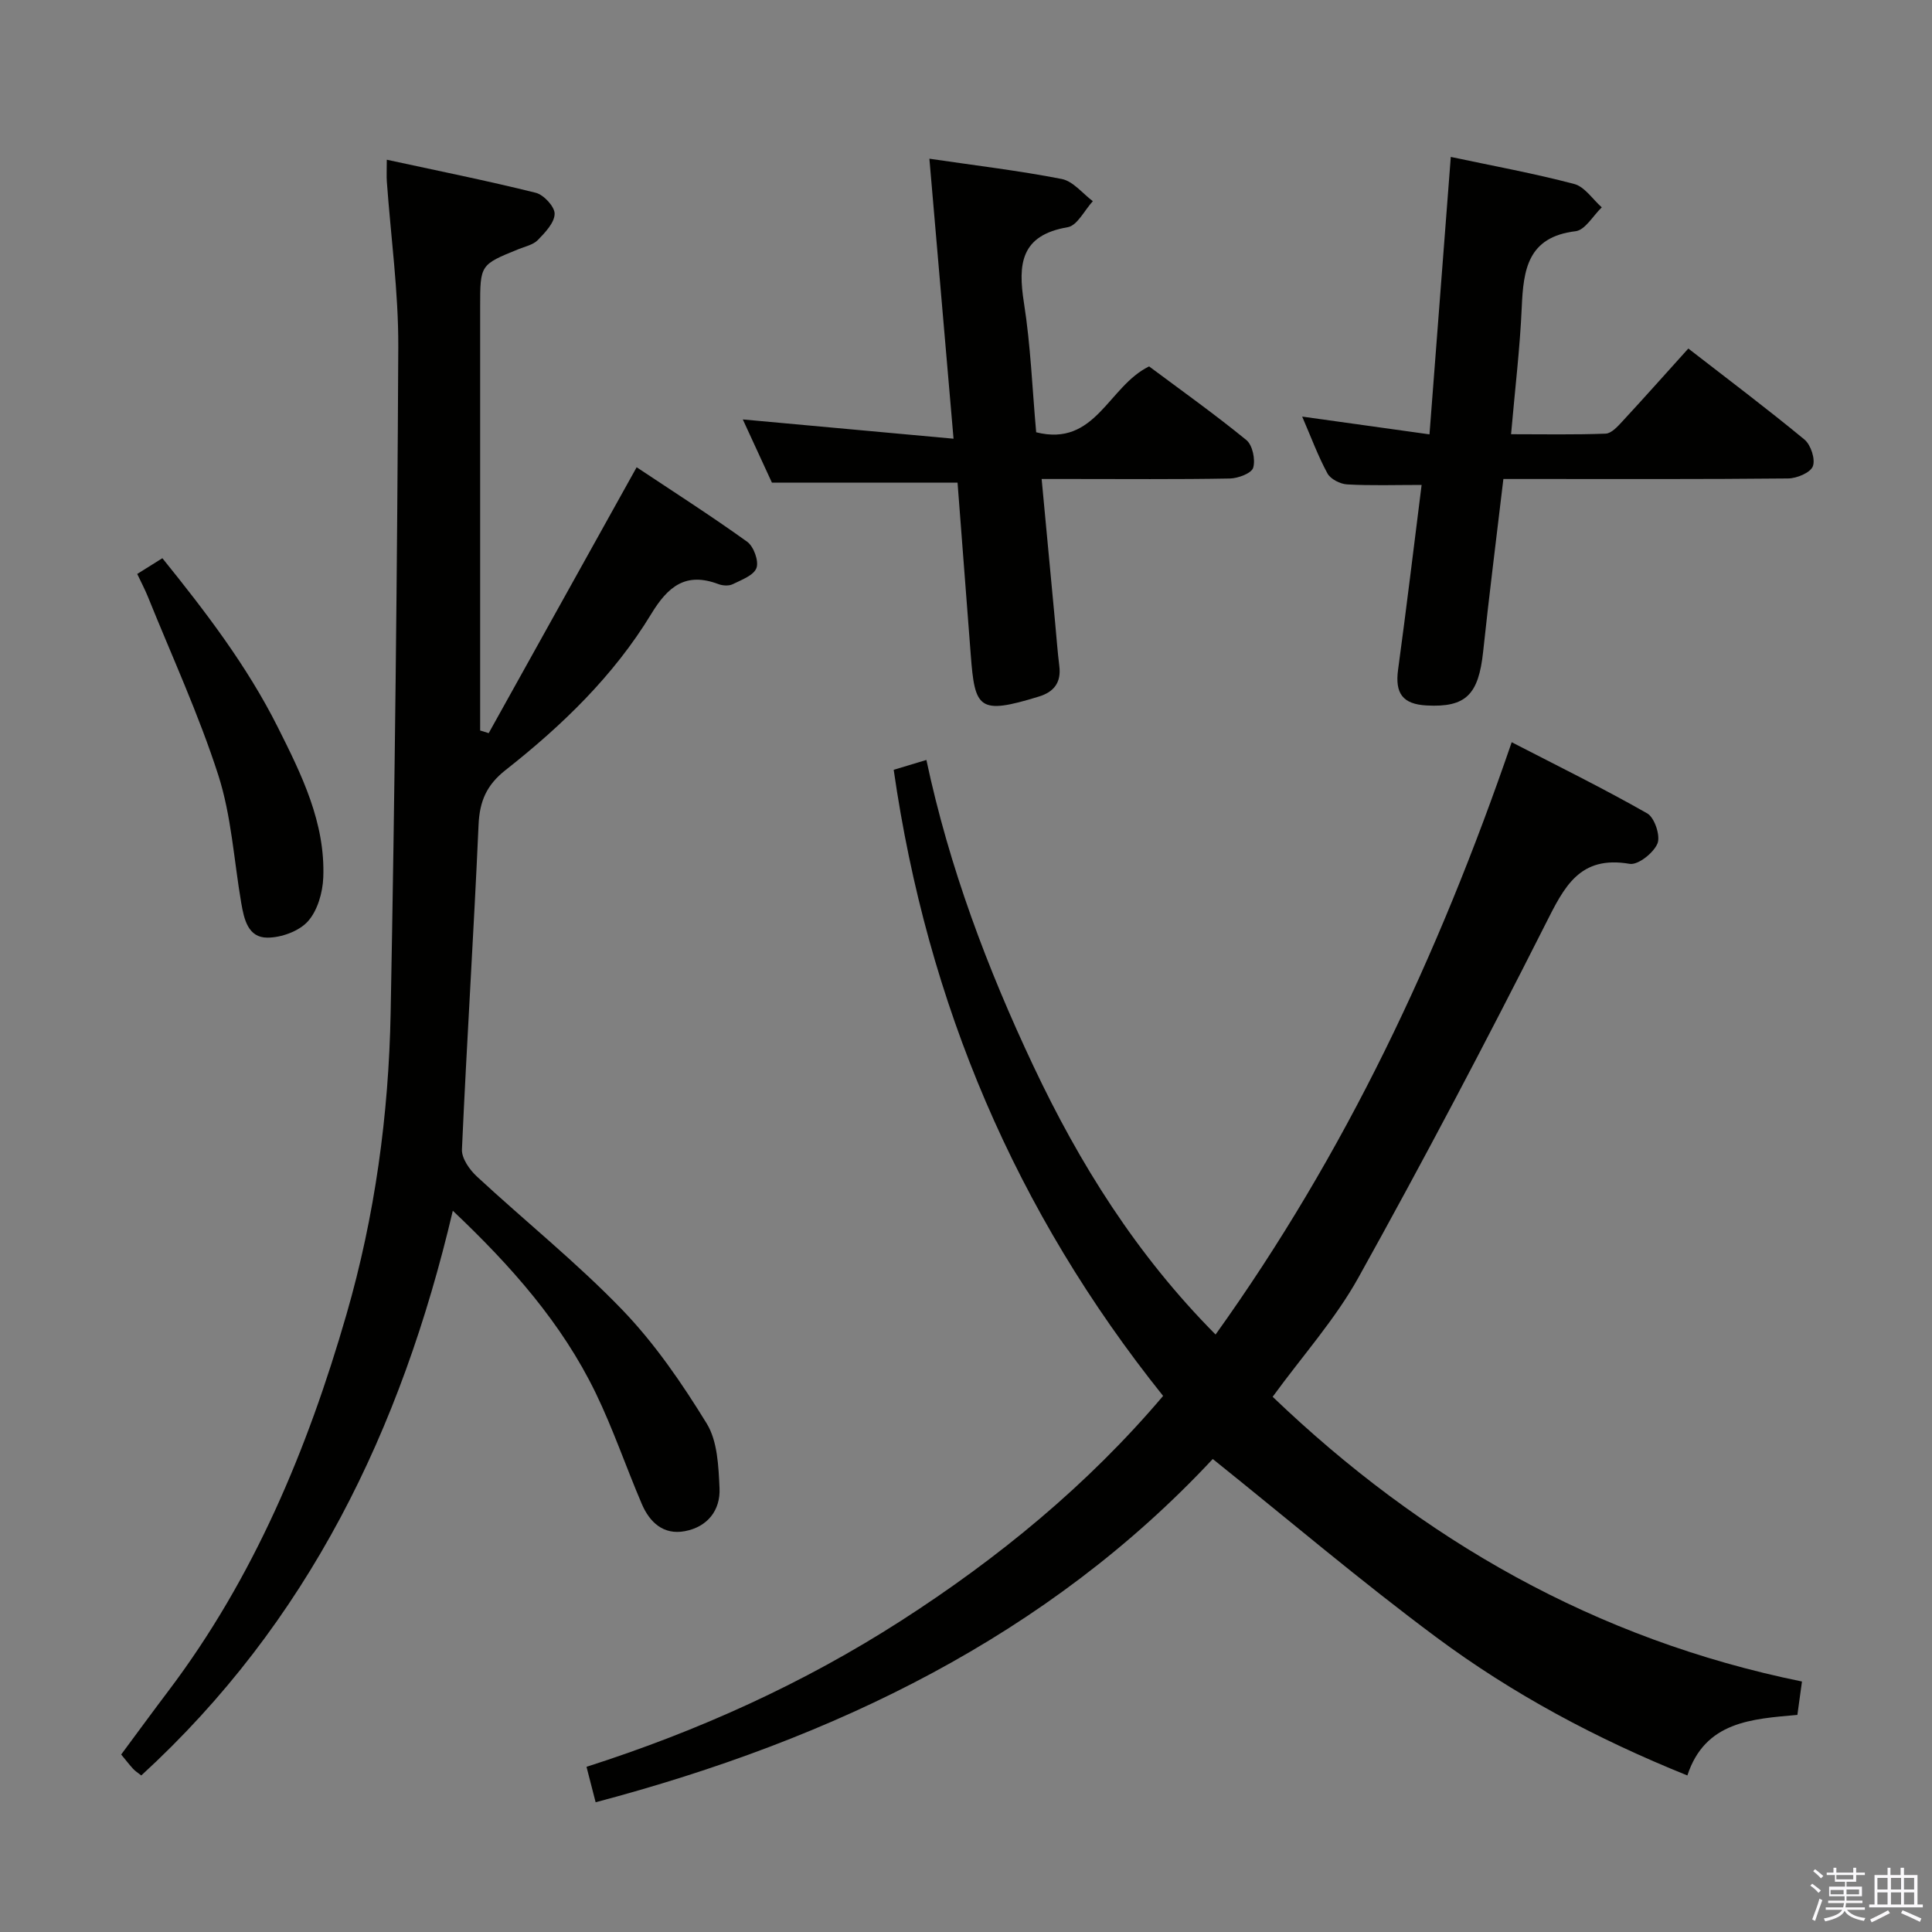 <svg enable-background="new 0 0 400 400" viewBox="0 0 400 400" xmlns="http://www.w3.org/2000/svg"><rect x="0" y="0" width="400" height="400" fill="#808080" stroke="none"/><path d="m374.8 390.4.4-.4c.7.5 1.3 1 1.8 1.4l-.5.5c-.5-.6-1.1-1.1-1.7-1.5zm1 7.3-.6-.3c.5-1.4 1.1-2.8 1.5-4.3.2.1.4.2.6.3-.5 1.3-1 2.8-1.5 4.3zm-.4-10.3.4-.4c.4.3 1 .8 1.7 1.4l-.5.5c-.4-.5-1-1-1.6-1.5zm2.5.3h1.7v-1h.6v1h3.5v-1h.6v1h1.8v.5h-1.8v1.4h-2v1h3.2v2h-3.2v.9h3.3v.5h-3.4c0 .3-.1.6-.1.9h4v.5h-3.7c.7.9 1.9 1.5 3.8 1.7-.1.2-.2.4-.3.6-2.1-.4-3.5-1.1-4-2.1-.4 1-1.8 1.7-4 2.2-.1-.2-.2-.4-.3-.6 2.1-.4 3.4-1 3.8-1.8h-3.4v-.5h3.6c.1-.3.1-.6.2-.9h-3.3v-.5h3.4c0-.3 0-.6 0-.9h-3.2v-2h3.3v-1h-2.1v-1.4h-1.7v-.5zm1.1 3.5v1h2.7c0-.3 0-.4 0-.4 0-.2 0-.2 0-.2 0-.1 0-.2 0-.3h-2.7zm1.2-3v.9h3.5v-.9zm4.7 3h-2.6v.6.4h2.6z" fill="#fbfafc"/><path d="m393.6 386.7h.6v1.5h2.8v6.1h1.1v.6h-11.1v-.6h1.1v-6.1h2.7v-1.5h.6v1.5h2.1v-1.5zm-2.7 8.8.4.6c-1.2.6-2.5 1.3-3.8 1.9-.1-.2-.2-.4-.3-.6 1.2-.6 2.5-1.2 3.7-1.9zm-2.2-6.7v2.4h2.1v-2.4zm0 3v2.5h2.1v-2.5zm2.8-3v2.4h2.1v-2.4zm0 3v2.5h2.1v-2.5zm6 6.1c-1.4-.7-2.7-1.3-3.9-1.8l.3-.6c1.5.6 2.7 1.2 3.9 1.7zm-1.2-9.1h-2.1v2.4h2.1zm-2.1 3v2.5h2.1v-2.5z" fill="#fbfafc"/><g fill="#010100"><path d="m123.32 373.14c-.66-2.56-1.22-4.75-1.89-7.34 23.15-7.41 44.88-17.24 65.07-30.21 20.24-13.01 38.7-28.16 54.31-46.58-30.53-38.14-48.81-81.15-55.78-129.63 1.94-.58 4.07-1.23 6.77-2.04 4.72 22.2 12.6 43.12 22.15 63.36 9.54 20.21 21.3 39.06 37.72 55.6 26.82-37.43 46.09-78.24 61.31-122.63 9.5 4.9 18.94 9.54 28.07 14.74 1.51.86 2.77 4.65 2.11 6.23-.81 1.95-4.02 4.5-5.75 4.21-10.43-1.8-13.57 4.81-17.46 12.52-12.43 24.62-25.3 49.03-38.7 73.13-4.79 8.63-11.55 16.16-17.76 24.69 30.89 29.6 66.8 50.22 109.59 58.95-.32 2.36-.61 4.44-.95 6.91-9.41.85-19.1 1.32-22.78 12.54-18.9-7.62-36.17-16.87-51.92-28.57-15.71-11.67-30.65-24.37-46.34-36.95-34.09 36.54-78.26 57.97-127.77 71.07z"/><path d="m93.75 250.67c-10.67 45.4-29.97 85.27-64.5 116.92-.71-.56-1.27-.91-1.69-1.37-.78-.85-1.48-1.77-2.47-2.97 3.28-4.42 6.5-8.83 9.79-13.18 17.7-23.43 28.79-50.02 36.86-77.96 5.88-20.35 8.74-41.3 9.14-62.43.87-45.93 1.36-91.88 1.58-137.82.05-11.42-1.55-22.85-2.37-34.28-.08-1.12-.01-2.26-.01-4.51 10.62 2.3 20.78 4.34 30.83 6.84 1.66.41 3.95 2.88 3.92 4.36-.03 1.85-1.96 3.86-3.47 5.42-.97 1-2.64 1.34-4.02 1.9-7.93 3.22-7.93 3.21-7.93 11.95v82.47 5.23c.59.18 1.18.37 1.77.55 10.12-18.19 20.25-36.39 30.63-55.05 7.53 5.01 15.35 10.01 22.88 15.42 1.35.97 2.45 3.99 1.93 5.43-.56 1.54-3.11 2.47-4.94 3.37-.8.39-2.07.3-2.95-.03-6.75-2.55-10.44.48-13.91 6.2-7.77 12.8-18.48 23.12-30.17 32.32-3.91 3.08-5.36 6.45-5.57 11.33-.99 22.41-2.44 44.8-3.44 67.2-.08 1.84 1.57 4.19 3.08 5.59 10 9.27 20.7 17.84 30.14 27.64 6.73 6.99 12.36 15.22 17.46 23.52 2.24 3.65 2.44 8.85 2.65 13.38.21 4.59-2.5 8.02-7.17 8.9-4.43.84-7.3-1.82-8.93-5.65-3.26-7.63-5.94-15.53-9.55-22.98-6.99-14.4-17.44-26.23-29.57-37.71z"/><path d="m300.37 32.49c8.76 1.86 17.24 3.41 25.55 5.6 2.18.58 3.82 3.17 5.71 4.84-1.8 1.72-3.44 4.7-5.42 4.94-9.92 1.19-10.81 7.95-11.15 15.79-.37 8.45-1.39 16.86-2.21 26.24 6.79 0 13.2.13 19.59-.12 1.19-.05 2.47-1.47 3.44-2.52 4.51-4.87 8.92-9.84 13.67-15.1 8.16 6.33 16.25 12.41 24.04 18.84 1.32 1.09 2.3 4.08 1.74 5.54-.51 1.33-3.31 2.5-5.12 2.52-17.65.18-35.31.11-52.96.11-1.81 0-3.61 0-5.99 0-1.43 12.12-2.94 23.92-4.19 35.74-.95 8.92-3.57 11.58-11.69 11.15-4.99-.26-6.59-2.52-5.92-7.43 1.72-12.63 3.24-25.3 4.87-38.23-5.56 0-10.51.17-15.43-.11-1.43-.08-3.43-1.1-4.07-2.28-1.96-3.61-3.39-7.52-5.23-11.76 8.85 1.23 17.23 2.4 26.36 3.68 1.48-19.23 2.91-37.88 4.41-57.44z"/><path d="m159.82 99.93c-1.77-3.83-3.95-8.58-6.03-13.09 14.36 1.31 28.47 2.61 43.63 3.99-1.71-19.88-3.31-38.46-5-57.97 9.58 1.41 18.56 2.47 27.41 4.2 2.35.46 4.3 3 6.43 4.59-1.72 1.87-3.22 5.05-5.2 5.39-9.75 1.66-10.33 7.6-9.06 15.69 1.39 8.81 1.72 17.79 2.53 26.77 12.33 3.09 14.89-9.51 23.38-13.64 6.47 4.83 13.49 9.82 20.14 15.25 1.28 1.05 1.9 4.05 1.41 5.73-.34 1.15-3.13 2.2-4.84 2.23-10.99.2-21.99.1-32.99.1-1.79 0-3.57 0-5.97 0 .97 10.35 1.89 20.08 2.8 29.81.28 2.97.49 5.96.86 8.92.42 3.4-1.1 5.36-4.25 6.32-12.46 3.83-13.24 2.51-14.09-8.7-.91-11.92-1.83-23.84-2.73-35.59-12.93 0-25.3 0-38.43 0z"/><path d="m28.41 118.83c1.79-1.12 3.29-2.06 5.21-3.26 8.97 11.12 17.52 22.29 23.89 34.98 4.93 9.83 9.86 19.76 9.42 31.13-.12 3.12-1.19 6.85-3.18 9.07-1.84 2.05-5.51 3.38-8.38 3.38-4.04.01-4.85-3.85-5.43-7.22-1.51-8.83-2.03-17.97-4.74-26.41-4.05-12.59-9.63-24.68-14.59-36.98-.62-1.52-1.38-2.96-2.2-4.69z"/></g></svg>